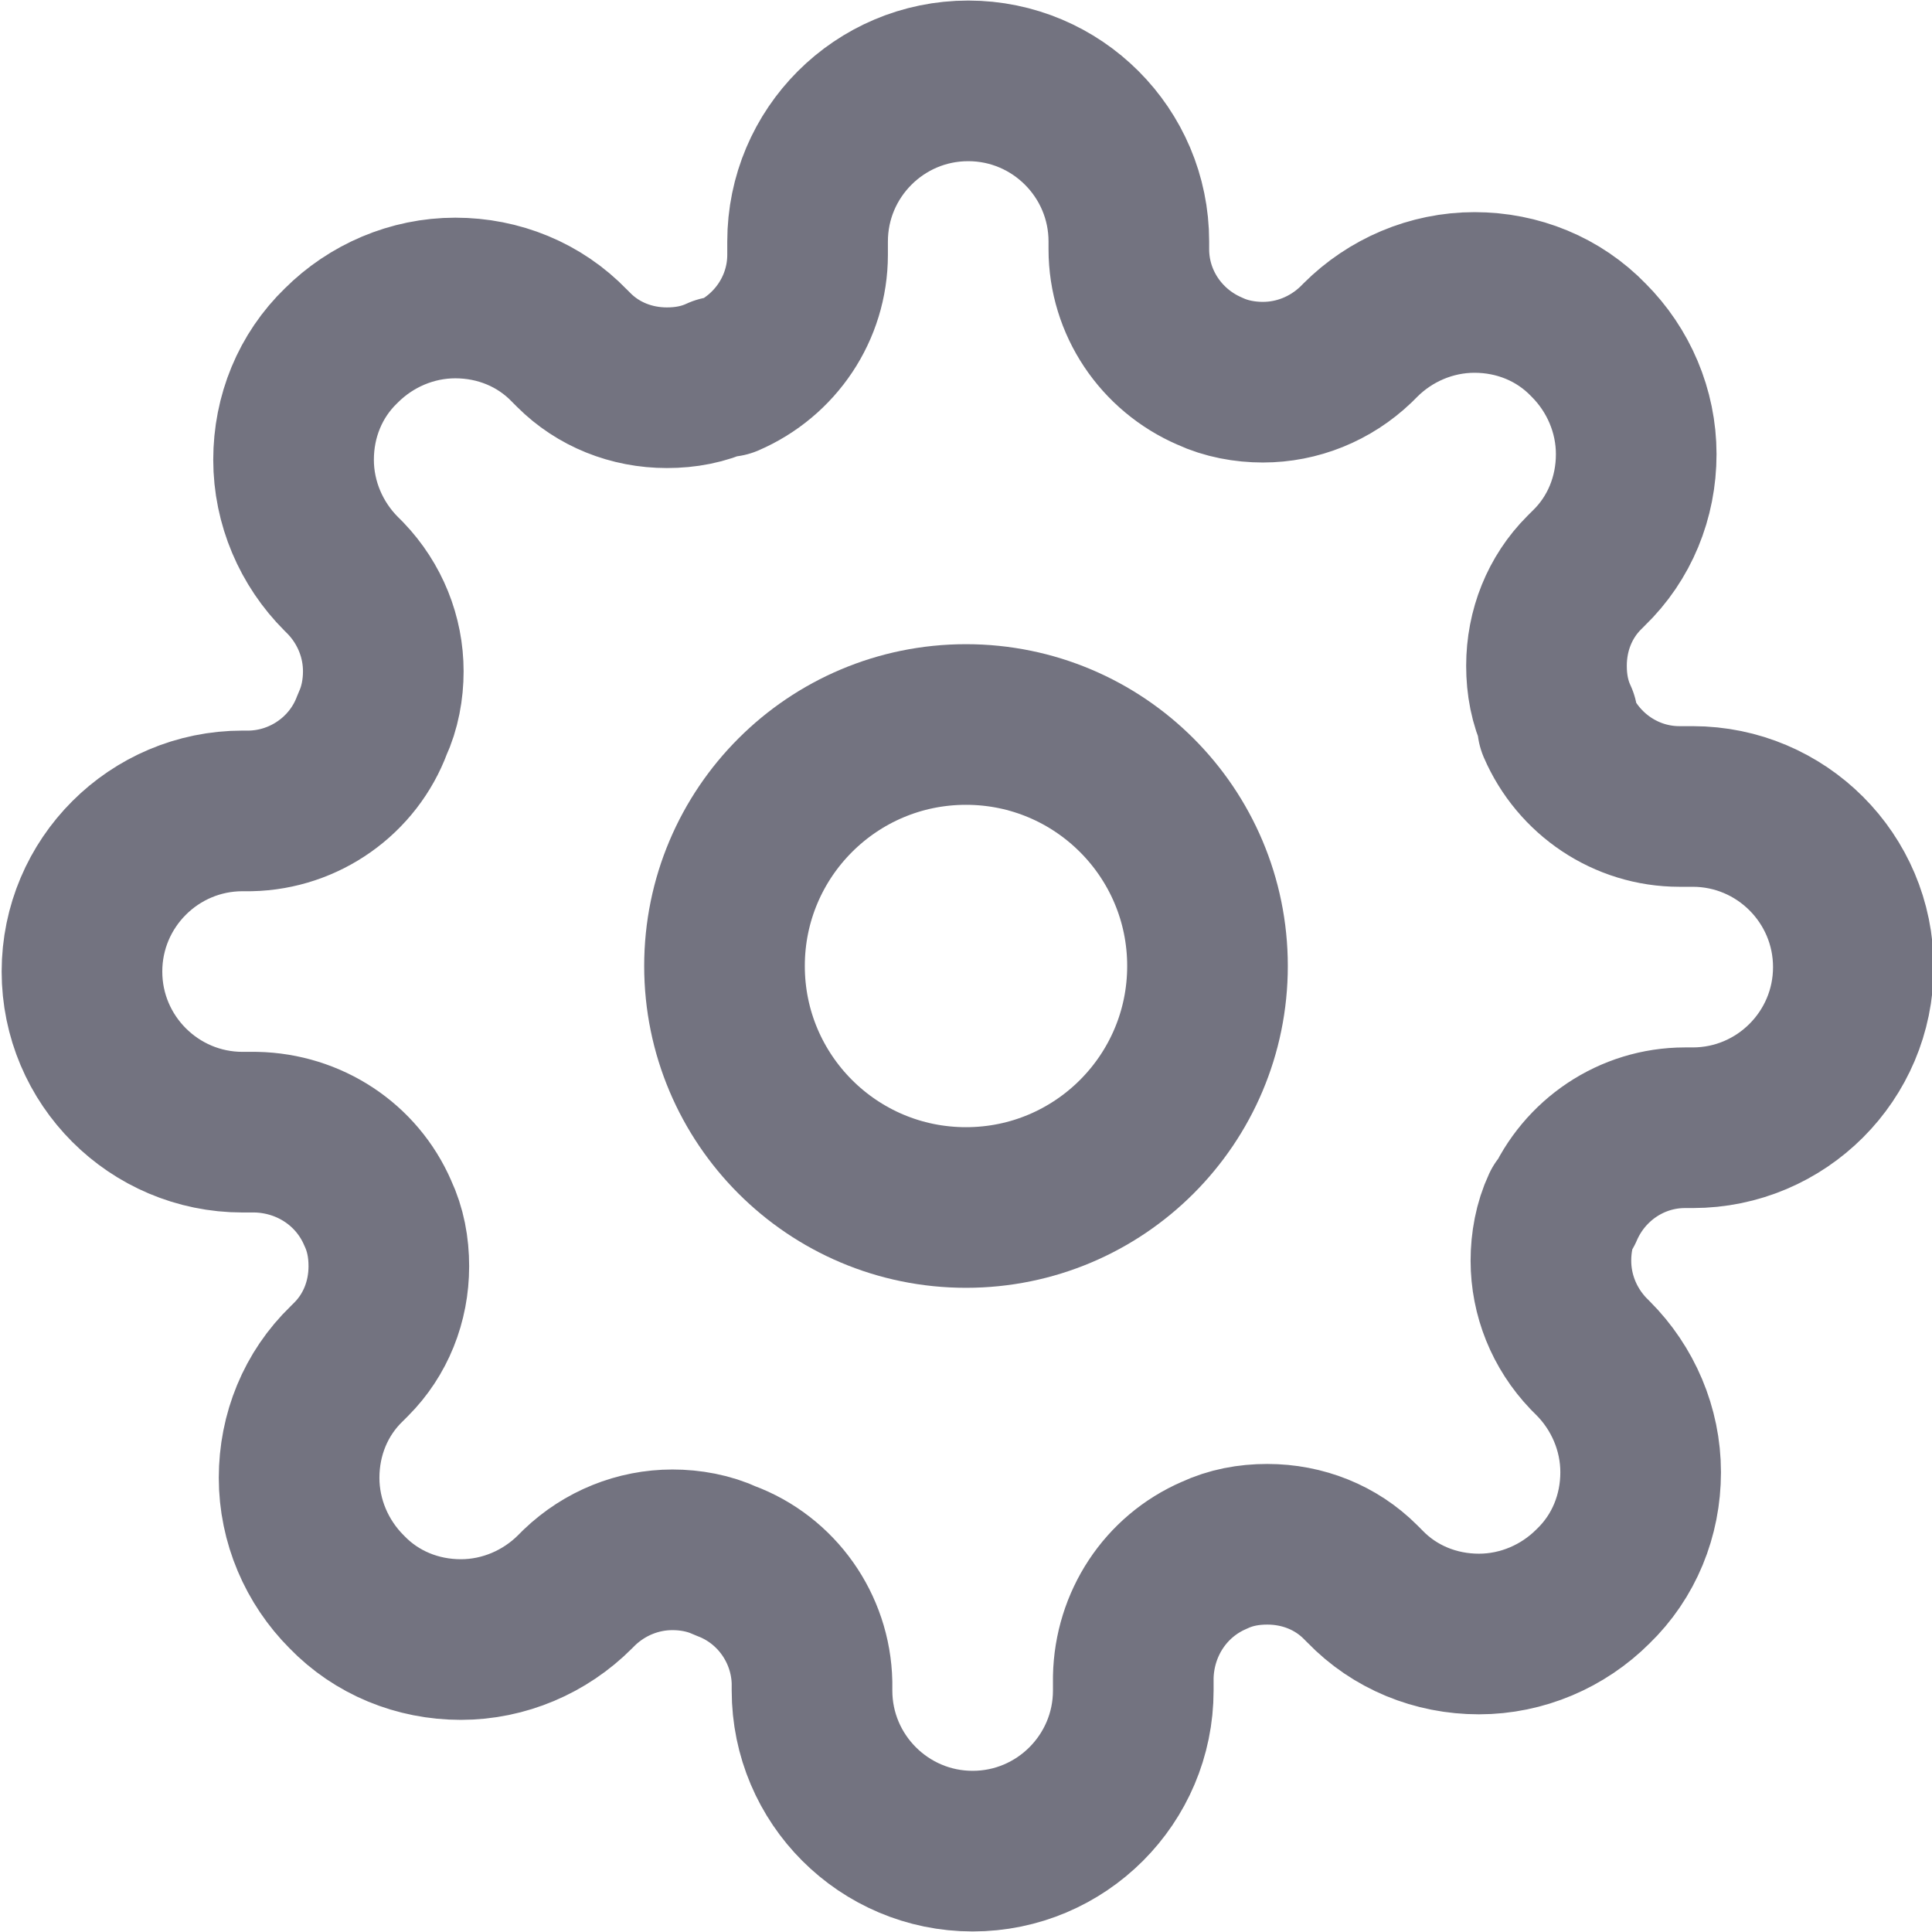 <?xml version="1.0" encoding="UTF-8"?>
<!DOCTYPE svg PUBLIC "-//W3C//DTD SVG 1.1//EN" "http://www.w3.org/Graphics/SVG/1.1/DTD/svg11.dtd">
<!-- Creator: CorelDRAW 2020 (64 Bit) -->
<svg xmlns="http://www.w3.org/2000/svg" xml:space="preserve" width="5.67mm" height="5.67mm" version="1.1" style="shape-rendering:geometricPrecision; text-rendering:geometricPrecision; image-rendering:optimizeQuality; fill-rule:evenodd; clip-rule:evenodd"
viewBox="0 0 17.44 17.44"
 xmlns:xlink="http://www.w3.org/1999/xlink"
 xmlns:xodm="http://www.corel.com/coreldraw/odm/2003">
 <defs>
  <style type="text/css">
   <![CDATA[
    .str0 {stroke:#737380;stroke-width:1.45;stroke-linecap:round;stroke-linejoin:round;stroke-miterlimit:22.926}
    .fil0 {fill:none}
   ]]>
  </style>
 </defs>
 <g id="Camada_x0020_1">
  <g id="_2540787543472">
   <circle class="fil0 str0" cx="8.72" cy="8.72" r="2.18"/>
   <path class="fil0 str0" d="M14.1 10.9c-0.07,0.15 -0.1,0.32 -0.1,0.48 0,0.31 0.12,0.61 0.34,0.84l0.04 0.04c0.27,0.27 0.43,0.64 0.43,1.03 0,0.39 -0.15,0.76 -0.43,1.03 -0.27,0.27 -0.64,0.43 -1.03,0.43 -0.39,0 -0.76,-0.15 -1.03,-0.43l-0.04 -0.04c-0.22,-0.22 -0.52,-0.34 -0.84,-0.34 -0.17,0 -0.33,0.03 -0.48,0.1 -0.44,0.19 -0.72,0.62 -0.73,1.1l0 0.12c0,0.8 -0.65,1.45 -1.45,1.45 -0.8,0 -1.45,-0.65 -1.45,-1.45l0 -0.07c-0.01,-0.49 -0.32,-0.93 -0.78,-1.1 -0.15,-0.07 -0.32,-0.1 -0.48,-0.1 -0.31,0 -0.61,0.12 -0.84,0.34l-0.04 0.04c-0.27,0.27 -0.64,0.43 -1.03,0.43 -0.39,0 -0.76,-0.15 -1.03,-0.43 -0.27,-0.27 -0.43,-0.64 -0.43,-1.03 0,-0.39 0.15,-0.76 0.43,-1.03l0.04 -0.04c0.22,-0.22 0.34,-0.52 0.34,-0.84 0,-0.17 -0.03,-0.33 -0.1,-0.48 -0.19,-0.44 -0.62,-0.72 -1.1,-0.73l-0.12 0c-0.8,0 -1.45,-0.65 -1.45,-1.45 0,-0.8 0.65,-1.45 1.45,-1.45l0.07 0c0.49,-0.01 0.93,-0.32 1.1,-0.78 0.07,-0.15 0.1,-0.32 0.1,-0.48 0,-0.31 -0.12,-0.61 -0.34,-0.84l-0.04 -0.04c-0.27,-0.27 -0.43,-0.64 -0.43,-1.03 0,-0.39 0.15,-0.76 0.43,-1.03 0.27,-0.27 0.64,-0.43 1.03,-0.43 0.39,0 0.76,0.15 1.03,0.43l0.04 0.04c0.22,0.22 0.52,0.34 0.84,0.34 0.17,0 0.33,-0.03 0.48,-0.1l0.06 -0c0.44,-0.19 0.73,-0.62 0.73,-1.1l-0 -0.12c0,-0.8 0.65,-1.45 1.45,-1.45 0.8,0 1.45,0.65 1.45,1.45l0 0.07c0,0.48 0.29,0.91 0.73,1.1 0.15,0.07 0.32,0.1 0.48,0.1 0.31,0 0.61,-0.12 0.84,-0.34l0.04 -0.04c0.27,-0.27 0.64,-0.43 1.03,-0.43 0.39,0 0.76,0.15 1.03,0.43 0.27,0.27 0.43,0.64 0.43,1.03 0,0.39 -0.15,0.76 -0.43,1.03l-0.04 0.04c-0.22,0.22 -0.34,0.52 -0.34,0.84 0,0.17 0.03,0.33 0.1,0.48l0 0.06c0.19,0.44 0.62,0.73 1.1,0.73l0.12 -0c0.8,0 1.45,0.65 1.45,1.45 0,0.8 -0.65,1.45 -1.45,1.45l-0.07 0c-0.48,0 -0.91,0.29 -1.1,0.73l0 0z"/>
  </g>
 </g>
</svg>

